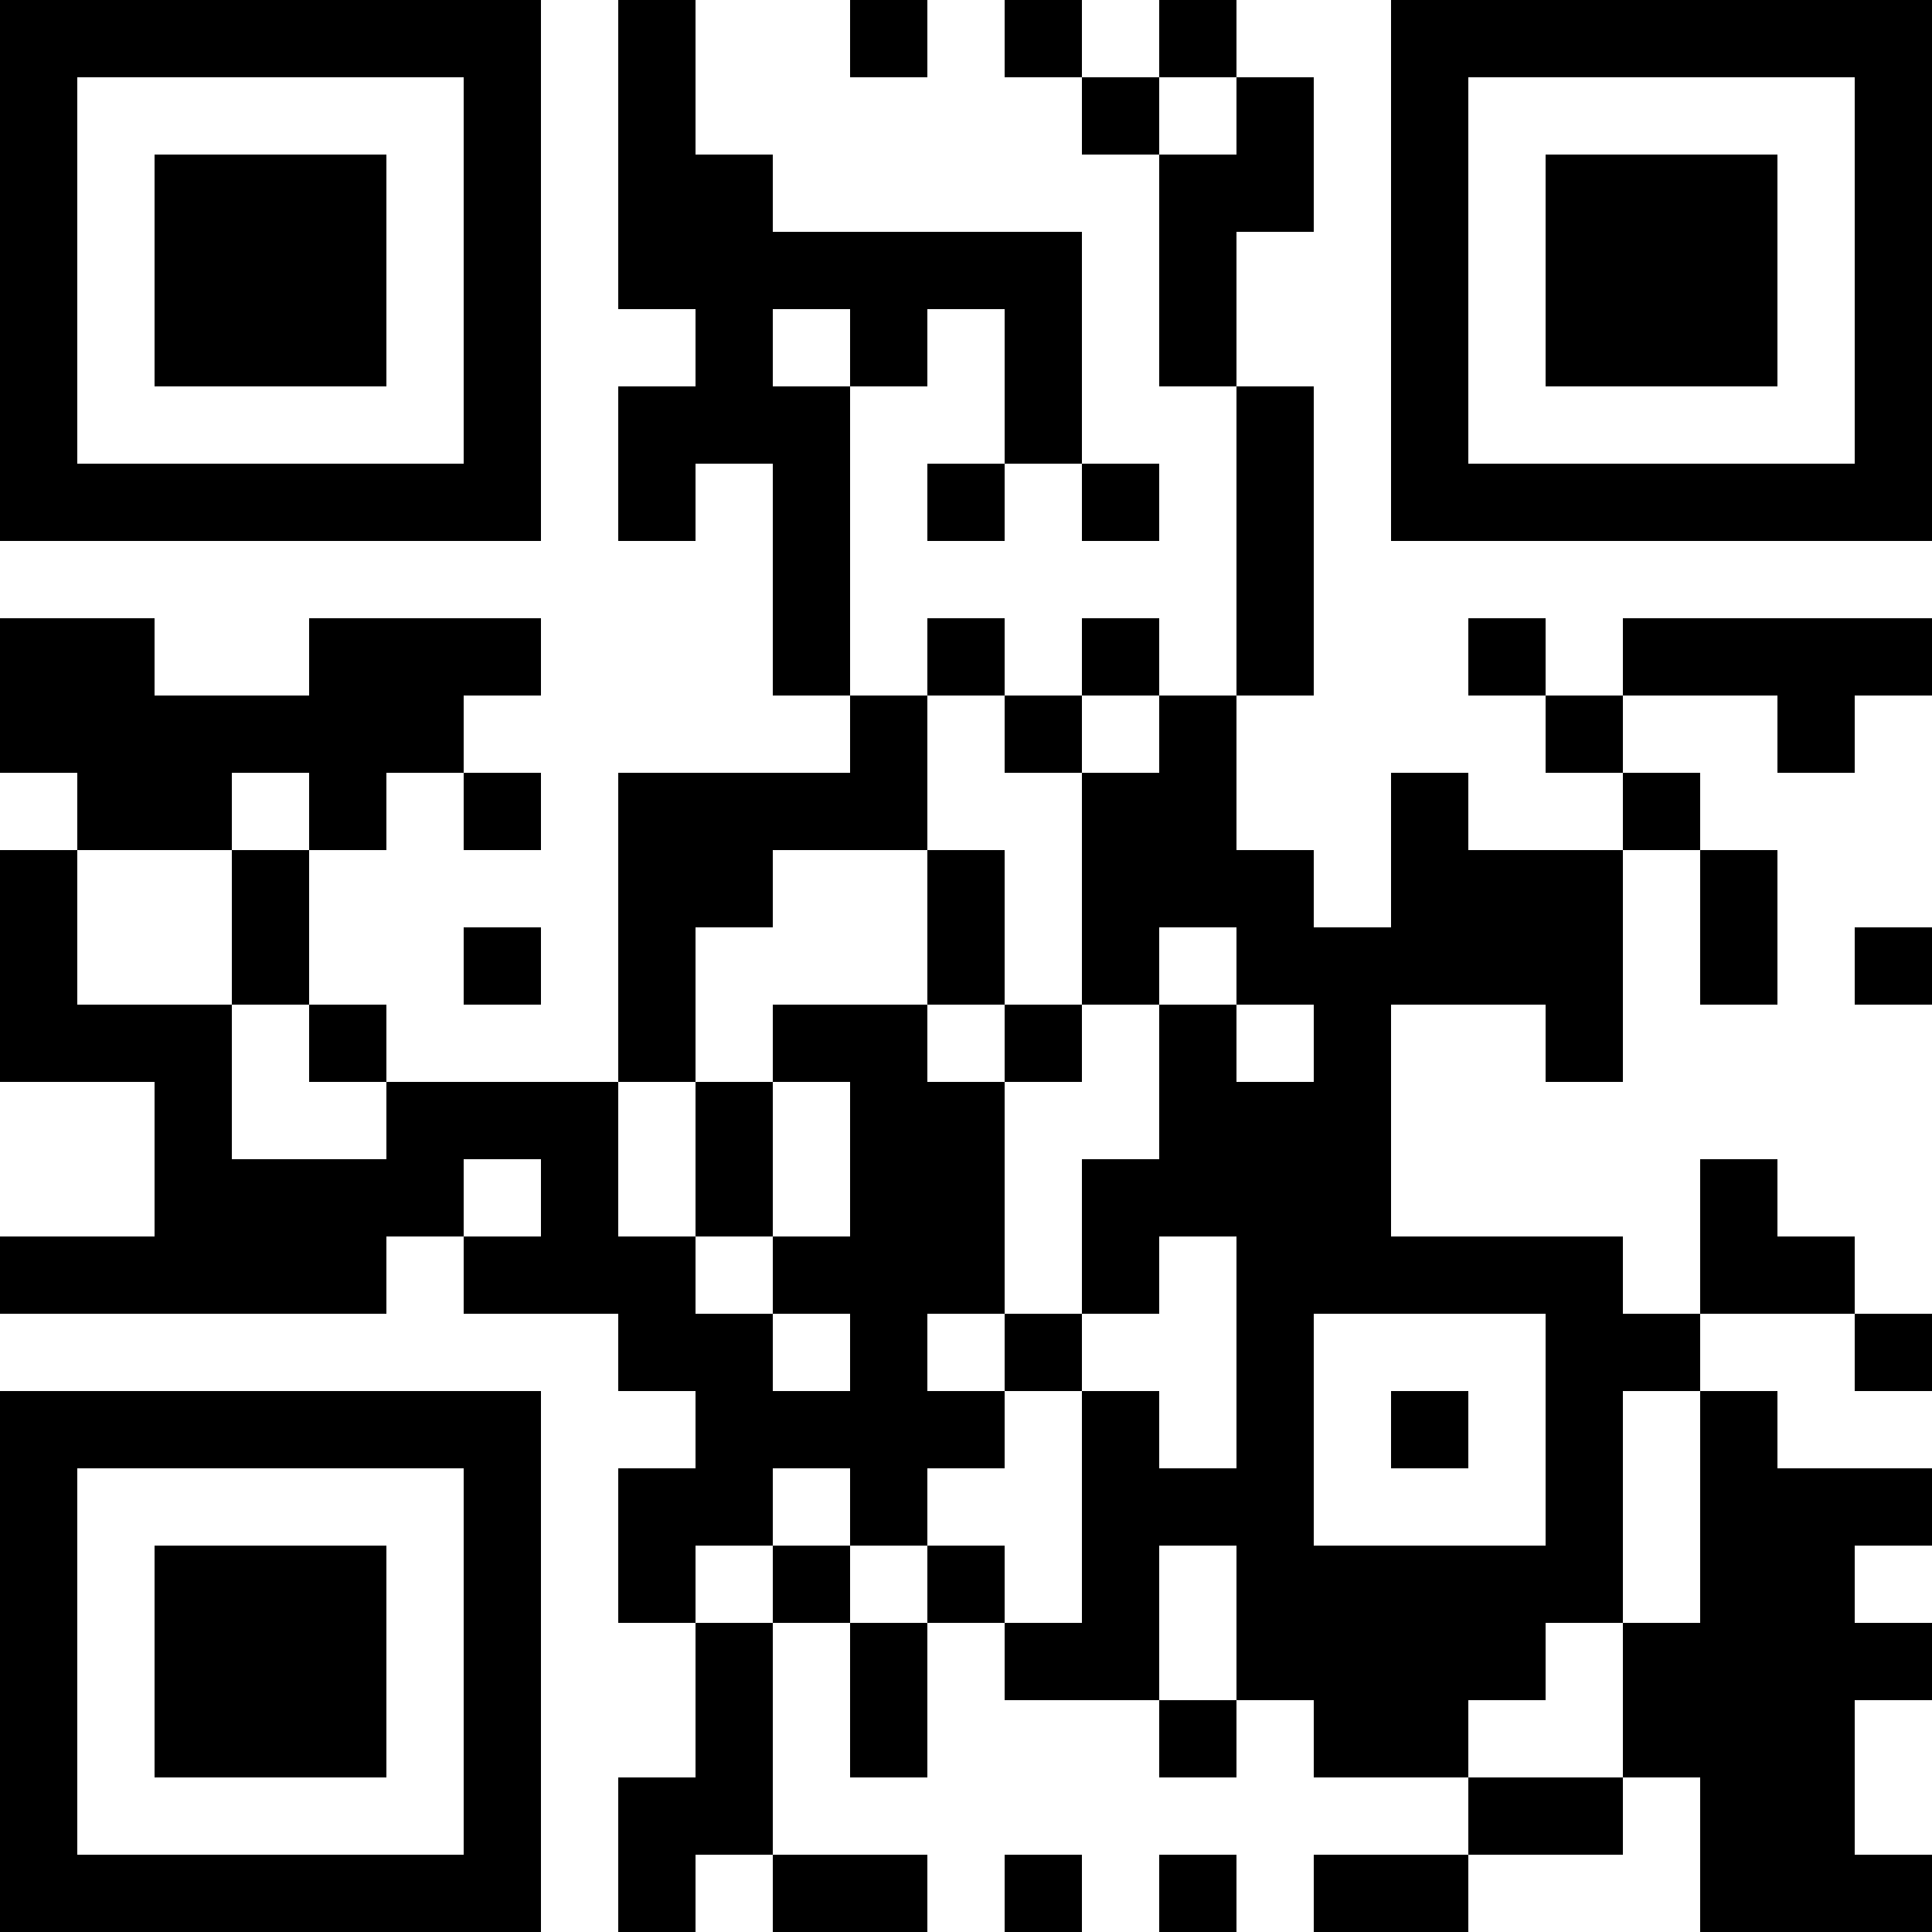 <?xml version="1.0" encoding="UTF-8"?>
<svg xmlns="http://www.w3.org/2000/svg" version="1.1" width="100" height="100" viewBox="0 0 100 100"><rect x="0" y="0" width="100" height="100" fill="#ffffff"/><g transform="scale(4)"><g transform="translate(0,0)"><path fill-rule="evenodd" d="M8 0L8 4L9 4L9 5L8 5L8 7L9 7L9 6L10 6L10 9L11 9L11 10L8 10L8 14L5 14L5 13L4 13L4 11L5 11L5 10L6 10L6 11L7 11L7 10L6 10L6 9L7 9L7 8L4 8L4 9L2 9L2 8L0 8L0 10L1 10L1 11L0 11L0 14L2 14L2 16L0 16L0 17L5 17L5 16L6 16L6 17L8 17L8 18L9 18L9 19L8 19L8 21L9 21L9 23L8 23L8 25L9 25L9 24L10 24L10 25L12 25L12 24L10 24L10 21L11 21L11 23L12 23L12 21L13 21L13 22L15 22L15 23L16 23L16 22L17 22L17 23L19 23L19 24L17 24L17 25L19 25L19 24L21 24L21 23L22 23L22 25L25 25L25 24L24 24L24 22L25 22L25 21L24 21L24 20L25 20L25 19L23 19L23 18L22 18L22 17L24 17L24 18L25 18L25 17L24 17L24 16L23 16L23 15L22 15L22 17L21 17L21 16L18 16L18 13L20 13L20 14L21 14L21 11L22 11L22 13L23 13L23 11L22 11L22 10L21 10L21 9L23 9L23 10L24 10L24 9L25 9L25 8L21 8L21 9L20 9L20 8L19 8L19 9L20 9L20 10L21 10L21 11L19 11L19 10L18 10L18 12L17 12L17 11L16 11L16 9L17 9L17 5L16 5L16 3L17 3L17 1L16 1L16 0L15 0L15 1L14 1L14 0L13 0L13 1L14 1L14 2L15 2L15 5L16 5L16 9L15 9L15 8L14 8L14 9L13 9L13 8L12 8L12 9L11 9L11 5L12 5L12 4L13 4L13 6L12 6L12 7L13 7L13 6L14 6L14 7L15 7L15 6L14 6L14 3L10 3L10 2L9 2L9 0ZM11 0L11 1L12 1L12 0ZM15 1L15 2L16 2L16 1ZM10 4L10 5L11 5L11 4ZM12 9L12 11L10 11L10 12L9 12L9 14L8 14L8 16L9 16L9 17L10 17L10 18L11 18L11 17L10 17L10 16L11 16L11 14L10 14L10 13L12 13L12 14L13 14L13 17L12 17L12 18L13 18L13 19L12 19L12 20L11 20L11 19L10 19L10 20L9 20L9 21L10 21L10 20L11 20L11 21L12 21L12 20L13 20L13 21L14 21L14 18L15 18L15 19L16 19L16 16L15 16L15 17L14 17L14 15L15 15L15 13L16 13L16 14L17 14L17 13L16 13L16 12L15 12L15 13L14 13L14 10L15 10L15 9L14 9L14 10L13 10L13 9ZM3 10L3 11L1 11L1 13L3 13L3 15L5 15L5 14L4 14L4 13L3 13L3 11L4 11L4 10ZM12 11L12 13L13 13L13 14L14 14L14 13L13 13L13 11ZM6 12L6 13L7 13L7 12ZM24 12L24 13L25 13L25 12ZM9 14L9 16L10 16L10 14ZM6 15L6 16L7 16L7 15ZM13 17L13 18L14 18L14 17ZM17 17L17 20L20 20L20 17ZM18 18L18 19L19 19L19 18ZM21 18L21 21L20 21L20 22L19 22L19 23L21 23L21 21L22 21L22 18ZM15 20L15 22L16 22L16 20ZM13 24L13 25L14 25L14 24ZM15 24L15 25L16 25L16 24ZM0 0L0 7L7 7L7 0ZM1 1L1 6L6 6L6 1ZM2 2L2 5L5 5L5 2ZM18 0L18 7L25 7L25 0ZM19 1L19 6L24 6L24 1ZM20 2L20 5L23 5L23 2ZM0 18L0 25L7 25L7 18ZM1 19L1 24L6 24L6 19ZM2 20L2 23L5 23L5 20Z" fill="#000000"/></g></g></svg>
